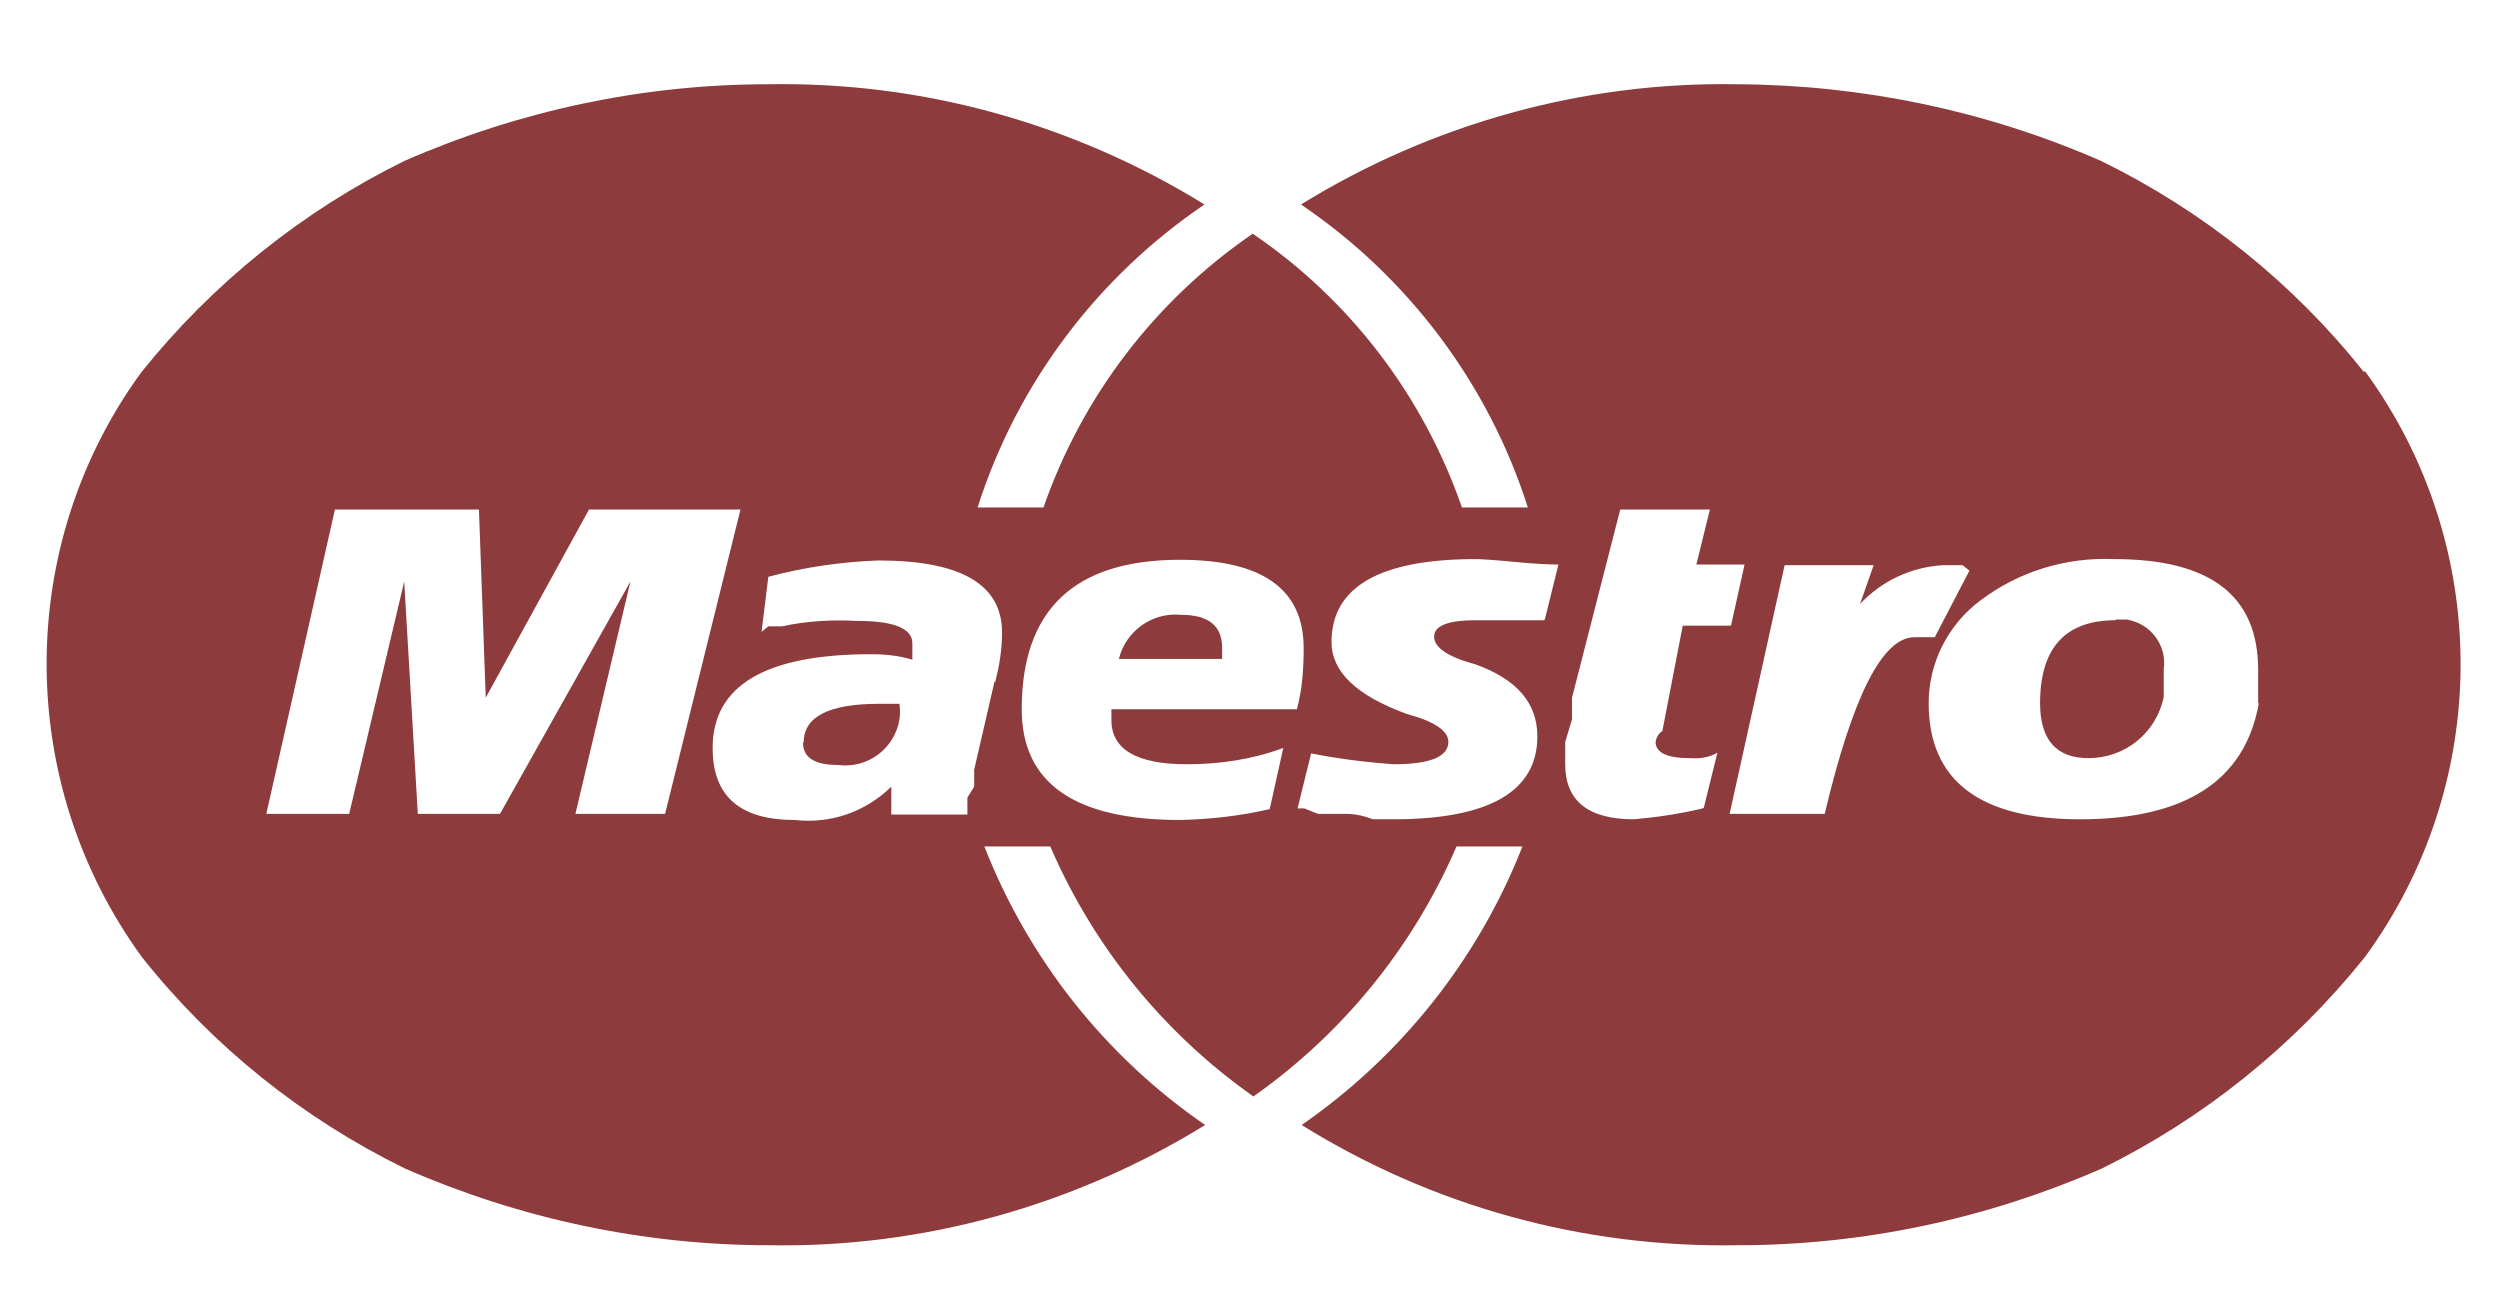 <?xml version="1.0" encoding="UTF-8"?><svg id="a" xmlns="http://www.w3.org/2000/svg" viewBox="0 0 36.8 19.18"><defs><style>.d{fill:#8e3b3d;}</style></defs><g id="b"><path id="c" class="d" d="M31.14,9.13c-.74,0-1.11,.41-1.11,1.22,0,.54,.24,.81,.71,.81,.54,0,1-.37,1.11-.9v-.41c.05-.35-.19-.67-.54-.73-.06,0-.11,0-.17,0Zm-13.15,.41c0-.33-.2-.49-.61-.49-.42-.04-.81,.24-.91,.65h1.52v-.16h0Zm-6.17,1.39c0,.22,.17,.33,.51,.33,.44,.06,.84-.24,.91-.67,.01-.07,.01-.15,0-.23h-.3c-.74,0-1.11,.19-1.11,.57h0Zm22.98-5.45c-1.04-1.31-2.36-2.37-3.87-3.11-1.69-.74-3.51-1.12-5.36-1.13-2.26-.04-4.49,.58-6.42,1.77,1.58,1.07,2.76,2.64,3.34,4.46h-.97c-.57-1.64-1.64-3.05-3.08-4.03-1.43,.98-2.51,2.39-3.08,4.03h-.97c.58-1.82,1.76-3.39,3.34-4.46-1.93-1.19-4.15-1.81-6.42-1.77-1.85,0-3.67,.39-5.36,1.13-1.5,.74-2.82,1.8-3.87,3.11C.22,8.03,.22,11.52,2.09,14.09c1.04,1.31,2.36,2.37,3.87,3.11,1.69,.74,3.52,1.13,5.36,1.13,2.26,.04,4.49-.58,6.42-1.77-1.47-1.01-2.6-2.44-3.25-4.1h.97c.64,1.48,1.67,2.75,2.99,3.68,1.32-.93,2.35-2.2,2.99-3.68h.97c-.65,1.66-1.79,3.09-3.25,4.1,1.93,1.2,4.15,1.81,6.42,1.77,1.85,0,3.67-.39,5.36-1.13,1.5-.74,2.82-1.8,3.87-3.11,1.88-2.57,1.88-6.06,0-8.63h0ZM8.47,11.98l.81-3.42-1.92,3.42h-1.21l-.2-3.42-.81,3.42h-1.22l1.01-4.48h2.12l.1,2.77,1.52-2.77h2.23l-1.11,4.48h-1.31Zm6.17-1.95l-.3,1.3v.25l-.1,.16v.25h-1.12v-.41c-.38,.37-.89,.55-1.42,.49-.81,0-1.21-.35-1.21-1.06,0-.92,.78-1.38,2.33-1.38,.21,0,.41,.02,.61,.08v-.24c0-.22-.27-.33-.81-.33-.37-.02-.75,0-1.11,.08h-.2l-.1,.08,.1-.81c.53-.14,1.07-.22,1.62-.24,1.21,0,1.82,.35,1.82,1.06,0,.25-.04,.49-.1,.73h0Zm2.83,1.22c.48,0,.96-.07,1.42-.24l-.2,.9c-.43,.1-.87,.15-1.32,.16-1.55,0-2.33-.54-2.33-1.63,0-1.47,.78-2.2,2.33-2.2,1.21,0,1.82,.43,1.82,1.3,0,.3-.02,.61-.1,.9h-2.73v.16c0,.43,.37,.65,1.11,.65h0Zm5.26-2.12h-1.01c-.4,0-.61,.08-.61,.24s.2,.3,.61,.41c.61,.22,.91,.57,.91,1.06,0,.81-.71,1.22-2.12,1.22h-.3c-.13-.05-.26-.08-.4-.08h-.41l-.2-.08h-.1l.2-.81c.4,.08,.81,.13,1.21,.16,.54,0,.81-.11,.81-.33,0-.16-.2-.3-.61-.41-.74-.27-1.11-.62-1.11-1.06,0-.81,.71-1.22,2.12-1.22,.07,0,.25,.01,.56,.04s.52,.04,.66,.04l-.2,.81h-.01Zm2.33,2.77c-.33,.08-.67,.13-1.01,.16-.67,0-1.01-.27-1.01-.81v-.33l.1-.33v-.32l.71-2.77h1.32l-.2,.81h.71l-.2,.9h-.71l-.3,1.55c-.06,.04-.09,.1-.1,.16,0,.16,.17,.24,.51,.24,.14,.01,.28-.01,.4-.08l-.2,.81h0Zm1.82,.08h-1.42l.81-3.66h1.31l-.2,.57c.32-.34,.75-.54,1.21-.57h.3l.1,.08-.51,.98h-.3c-.47,0-.91,.87-1.32,2.6h0Zm6.37-1.63c-.2,1.14-1.08,1.71-2.63,1.71-1.48,0-2.23-.57-2.23-1.71,0-.59,.28-1.15,.76-1.51,.57-.43,1.26-.64,1.97-.61,1.42,0,2.12,.54,2.12,1.63v.49h0Z"/></g></svg>